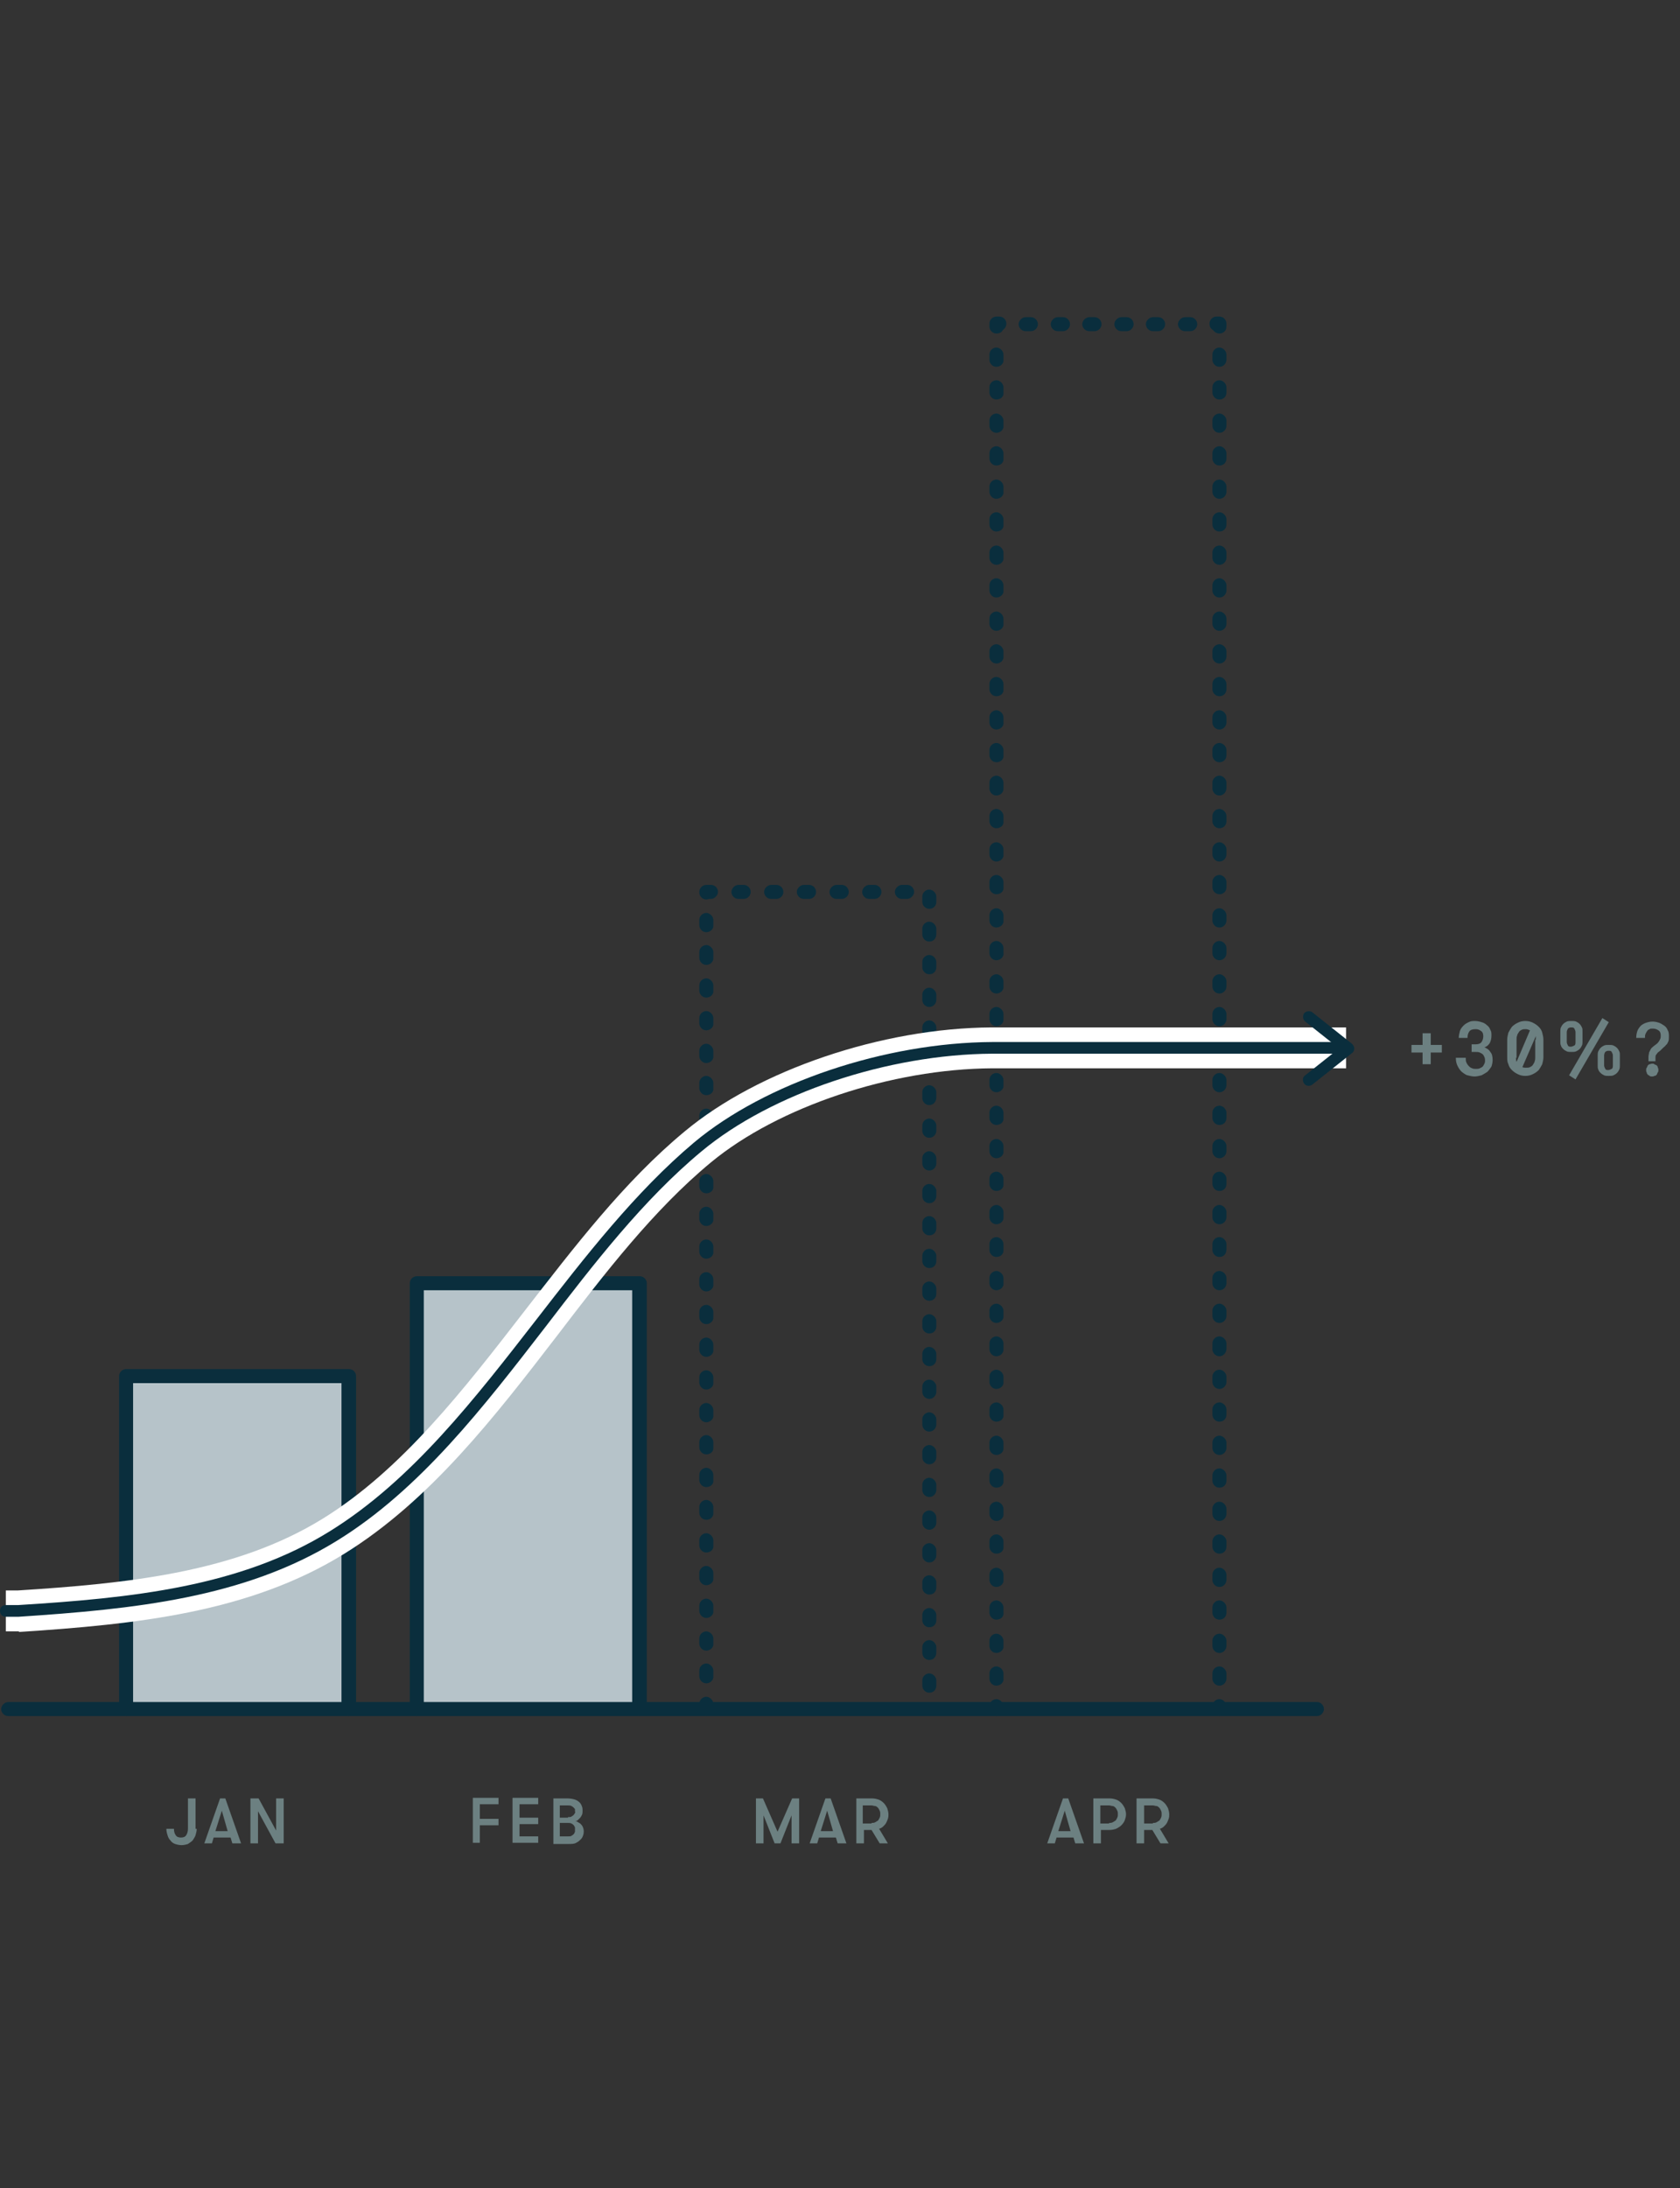 <?xml version="1.0" encoding="utf-8"?>
<!-- Generator: Adobe Illustrator 18.0.0, SVG Export Plug-In . SVG Version: 6.00 Build 0)  -->
<!DOCTYPE svg PUBLIC "-//W3C//DTD SVG 1.1//EN" "http://www.w3.org/Graphics/SVG/1.1/DTD/svg11.dtd">
<svg version="1.1" id="Layer_1" xmlns="http://www.w3.org/2000/svg" xmlns:xlink="http://www.w3.org/1999/xlink" x="0px" y="0px"
	 viewBox="0 0 287.8 374.6" style="enable-background:new 0 0 287.8 374.6;" xml:space="preserve">
<rect x="0" y="0" width="287.8" height="374.6" fill="#333333" stroke="none"/>
<g>
	<g>
		<path style="fill:#6C8081;" d="M243.7,182.2v-2h-1.9v-1.3h1.9v-2h1.4v2h1.9v1.3h-1.9v2H243.7z"/>
		<path style="fill:#6C8081;" d="M251.1,181.1c0,0.3,0,0.6,0.1,0.8c0.1,0.2,0.2,0.4,0.4,0.6c0.2,0.2,0.3,0.3,0.6,0.4
			c0.2,0.1,0.4,0.1,0.7,0.1c0.2,0,0.4,0,0.6-0.1s0.4-0.2,0.5-0.3s0.2-0.3,0.3-0.5c0.1-0.2,0.1-0.4,0.1-0.5c0-0.2,0-0.4-0.1-0.6
			c-0.1-0.2-0.1-0.3-0.3-0.5c-0.1-0.1-0.3-0.2-0.5-0.3s-0.5-0.1-0.8-0.1h-0.6v-1.3h0.6c0.5,0,0.9-0.1,1.1-0.4s0.3-0.6,0.3-1
			c0-0.4-0.1-0.7-0.4-0.9s-0.5-0.3-0.9-0.3c-0.5,0-0.9,0.1-1.1,0.4c-0.2,0.3-0.3,0.6-0.3,1.1h-1.5c0-0.4,0.1-0.8,0.2-1.2
			c0.1-0.3,0.3-0.6,0.6-0.9c0.3-0.3,0.5-0.4,0.9-0.6s0.7-0.2,1.1-0.2c0.4,0,0.8,0.1,1.1,0.2c0.4,0.1,0.7,0.3,0.9,0.5
			c0.3,0.2,0.5,0.5,0.6,0.8c0.2,0.3,0.2,0.6,0.2,1c0,0.5-0.1,0.9-0.3,1.3c-0.2,0.3-0.5,0.6-0.9,0.7c0.4,0.2,0.8,0.4,1,0.8
			c0.3,0.3,0.4,0.8,0.4,1.4c0,0.4-0.1,0.8-0.2,1.1c-0.2,0.3-0.4,0.6-0.7,0.9c-0.3,0.2-0.6,0.4-1,0.6c-0.4,0.1-0.8,0.2-1.2,0.2
			s-0.8-0.1-1.2-0.2c-0.4-0.1-0.7-0.4-1-0.6c-0.3-0.3-0.5-0.6-0.7-1s-0.3-0.8-0.3-1.4H251.1z"/>
		<path style="fill:#6C8081;" d="M258.2,178c0-0.4,0.1-0.8,0.2-1.2c0.2-0.4,0.4-0.7,0.6-1c0.3-0.3,0.6-0.5,1-0.7
			c0.4-0.2,0.8-0.3,1.3-0.3s0.9,0.1,1.3,0.3s0.7,0.4,1,0.7c0.3,0.3,0.5,0.6,0.6,1s0.2,0.8,0.2,1.2v3c0,0.4-0.1,0.8-0.2,1.2
			c-0.2,0.4-0.4,0.7-0.6,1c-0.3,0.3-0.6,0.5-1,0.7s-0.8,0.3-1.3,0.3s-0.9-0.1-1.3-0.3c-0.4-0.2-0.7-0.4-1-0.7s-0.5-0.6-0.6-1
			c-0.2-0.4-0.2-0.8-0.2-1.2V178z M259.7,181.1c0,0.2,0,0.4,0.1,0.7l2.3-5.4c-0.2-0.1-0.5-0.2-0.7-0.2c-0.3,0-0.5,0-0.7,0.1
			s-0.4,0.2-0.5,0.4c-0.1,0.2-0.3,0.4-0.3,0.6c-0.1,0.2-0.1,0.5-0.1,0.7V181.1z M263.1,178c0-0.1,0-0.2,0-0.3c0-0.1,0-0.2,0-0.3
			l-2.3,5.3c0.2,0.1,0.4,0.1,0.6,0.1c0.3,0,0.5,0,0.7-0.1c0.2-0.1,0.4-0.2,0.5-0.4s0.3-0.4,0.3-0.6c0.1-0.2,0.1-0.5,0.1-0.7V178z"/>
		<path style="fill:#6C8081;" d="M267.3,178.3v-1.7c0-0.2,0-0.5,0.1-0.7c0.1-0.2,0.2-0.4,0.4-0.6c0.2-0.2,0.4-0.3,0.6-0.4
			c0.2-0.1,0.5-0.1,0.8-0.1c0.3,0,0.6,0,0.8,0.1c0.2,0.1,0.4,0.2,0.6,0.4c0.2,0.2,0.3,0.4,0.4,0.6c0.1,0.2,0.1,0.4,0.1,0.7v1.7
			c0,0.2,0,0.5-0.1,0.7s-0.2,0.4-0.4,0.6c-0.2,0.2-0.4,0.3-0.6,0.4c-0.2,0.1-0.5,0.1-0.8,0.1c-0.3,0-0.6,0-0.8-0.1
			c-0.2-0.1-0.4-0.2-0.6-0.4c-0.2-0.2-0.3-0.3-0.4-0.6C267.3,178.8,267.3,178.6,267.3,178.3z M269.9,176.7c0-0.2-0.1-0.4-0.2-0.6
			c-0.1-0.2-0.3-0.2-0.6-0.2c-0.2,0-0.4,0.1-0.5,0.2c-0.1,0.2-0.2,0.4-0.2,0.6v1.7c0,0.2,0.1,0.4,0.2,0.6s0.3,0.2,0.5,0.2
			c0.2,0,0.4-0.1,0.6-0.2s0.2-0.4,0.2-0.6V176.7z M274.5,174.3l1.1,0.7l-5.7,9.8l-1.1-0.7L274.5,174.3z M277.5,182.4
			c0,0.2,0,0.5-0.1,0.7c-0.1,0.2-0.2,0.4-0.4,0.6c-0.2,0.2-0.4,0.3-0.6,0.4c-0.2,0.1-0.5,0.1-0.8,0.1s-0.6,0-0.8-0.1
			c-0.2-0.1-0.4-0.2-0.6-0.4c-0.2-0.2-0.3-0.3-0.4-0.6c-0.1-0.2-0.1-0.4-0.1-0.7v-1.7c0-0.2,0-0.5,0.1-0.7c0.1-0.2,0.2-0.4,0.4-0.6
			c0.2-0.2,0.4-0.3,0.6-0.4s0.5-0.1,0.8-0.1s0.6,0,0.8,0.1s0.4,0.2,0.6,0.4c0.2,0.2,0.3,0.4,0.4,0.6c0.1,0.2,0.1,0.4,0.1,0.7V182.4z
			 M274.8,182.4c0,0.2,0.1,0.4,0.2,0.6s0.3,0.2,0.5,0.2c0.2,0,0.4-0.1,0.6-0.2s0.2-0.4,0.2-0.6v-1.7c0-0.2-0.1-0.4-0.2-0.6
			s-0.3-0.2-0.6-0.2c-0.2,0-0.4,0.1-0.5,0.2s-0.2,0.4-0.2,0.6V182.4z"/>
		<path style="fill:#6C8081;" d="M282.4,181.7c0-0.3,0-0.5,0-0.8c0-0.2,0.1-0.5,0.1-0.7c0.1-0.2,0.2-0.4,0.3-0.6s0.3-0.3,0.5-0.5
			c0.1-0.1,0.3-0.2,0.4-0.3c0.1-0.1,0.3-0.2,0.4-0.4c0.1-0.1,0.2-0.3,0.3-0.5c0.1-0.2,0.1-0.4,0.1-0.6c0-0.4-0.1-0.7-0.4-0.9
			s-0.6-0.3-1-0.3c-0.2,0-0.4,0-0.5,0.1c-0.2,0.1-0.3,0.1-0.4,0.3c-0.1,0.1-0.2,0.3-0.3,0.5c-0.1,0.2-0.1,0.4-0.1,0.7h-1.5
			c0-0.5,0.1-0.9,0.2-1.2s0.4-0.7,0.6-0.9s0.6-0.4,0.9-0.5s0.7-0.2,1.1-0.2c0.4,0,0.8,0.1,1.1,0.2c0.3,0.1,0.6,0.3,0.9,0.5
			c0.3,0.2,0.5,0.5,0.6,0.8c0.2,0.3,0.2,0.7,0.2,1.1c0,0.3,0,0.6-0.1,0.8c-0.1,0.2-0.2,0.5-0.4,0.6c-0.1,0.2-0.3,0.3-0.5,0.5
			s-0.3,0.3-0.4,0.4c-0.2,0.2-0.4,0.3-0.5,0.4c-0.1,0.1-0.2,0.3-0.3,0.4c-0.1,0.1-0.1,0.3-0.1,0.5c0,0.2,0,0.4,0,0.6H282.4z
			 M282,183.2c0-0.1,0-0.3,0.1-0.4c0.1-0.1,0.1-0.3,0.2-0.4s0.2-0.2,0.3-0.2s0.3-0.1,0.4-0.1c0.2,0,0.3,0,0.4,0.1
			c0.1,0.1,0.3,0.1,0.4,0.2s0.2,0.2,0.2,0.4c0.1,0.1,0.1,0.3,0.1,0.4s0,0.3-0.1,0.4c-0.1,0.1-0.1,0.3-0.2,0.4s-0.2,0.2-0.4,0.2
			c-0.1,0.1-0.3,0.1-0.4,0.1c-0.2,0-0.3,0-0.4-0.1s-0.2-0.1-0.3-0.2s-0.2-0.2-0.2-0.4C282,183.5,282,183.4,282,183.2z"/>
	</g>
	<g>
		<g>
			<polyline style="fill:#B6C3C9;" points="21.6,292.5 21.6,235.5 59.7,235.5 59.7,292.5 			"/>
			<path style="fill:#0A2E3D;" d="M59.7,293.8c-0.7,0-1.2-0.6-1.2-1.2v-55.8H22.8v55.8c0,0.7-0.6,1.2-1.2,1.2s-1.2-0.6-1.2-1.2v-57
				c0-0.7,0.6-1.2,1.2-1.2h38.2c0.7,0,1.2,0.6,1.2,1.2v57C61,293.2,60.4,293.8,59.7,293.8z"/>
		</g>
	</g>
	<g>
		<polyline style="fill:#B6C3C9;" points="71.3,292.5 71.3,219.6 109.5,219.6 109.5,292.5 		"/>
		<path style="fill:#0A2E3D;" d="M109.5,293.8c-0.7,0-1.2-0.6-1.2-1.2v-71.7H72.6v71.7c0,0.7-0.6,1.2-1.2,1.2s-1.2-0.6-1.2-1.2
			v-72.9c0-0.7,0.6-1.2,1.2-1.2h38.2c0.7,0,1.2,0.6,1.2,1.2v72.9C110.7,293.2,110.1,293.8,109.5,293.8z"/>
	</g>
	<g>
		<path style="fill:#0A2E3D;" d="M121,293.8c-0.7,0-1.2-0.6-1.2-1.2v-0.9c0-0.7,0.6-1.2,1.2-1.2s1.2,0.6,1.2,1.2v0.9
			C122.3,293.2,121.7,293.8,121,293.8z M159.2,289.8c-0.7,0-1.2-0.6-1.2-1.2v-0.9c0-0.7,0.6-1.2,1.2-1.2s1.2,0.6,1.2,1.2v0.9
			C160.4,289.3,159.9,289.8,159.2,289.8z M121,288.2c-0.7,0-1.2-0.6-1.2-1.2V286c0-0.7,0.6-1.2,1.2-1.2s1.2,0.6,1.2,1.2v0.9
			C122.3,287.6,121.7,288.2,121,288.2z M159.2,284.2c-0.7,0-1.2-0.6-1.2-1.2V282c0-0.7,0.6-1.2,1.2-1.2s1.2,0.6,1.2,1.2v0.9
			C160.4,283.7,159.9,284.2,159.2,284.2z M121,282.6c-0.7,0-1.2-0.6-1.2-1.2v-0.9c0-0.7,0.6-1.2,1.2-1.2s1.2,0.6,1.2,1.2v0.9
			C122.3,282,121.7,282.6,121,282.6z M159.2,278.6c-0.7,0-1.2-0.6-1.2-1.2v-0.9c0-0.7,0.6-1.2,1.2-1.2s1.2,0.6,1.2,1.2v0.9
			C160.4,278.1,159.9,278.6,159.2,278.6z M121,277c-0.7,0-1.2-0.6-1.2-1.2v-0.9c0-0.7,0.6-1.2,1.2-1.2s1.2,0.6,1.2,1.2v0.9
			C122.3,276.4,121.7,277,121,277z M159.2,273c-0.7,0-1.2-0.6-1.2-1.2v-0.9c0-0.7,0.6-1.2,1.2-1.2s1.2,0.6,1.2,1.2v0.9
			C160.4,272.5,159.9,273,159.2,273z M121,271.4c-0.7,0-1.2-0.6-1.2-1.2v-0.9c0-0.7,0.6-1.2,1.2-1.2s1.2,0.6,1.2,1.2v0.9
			C122.3,270.8,121.7,271.4,121,271.4z M159.2,267.5c-0.7,0-1.2-0.6-1.2-1.2v-0.9c0-0.7,0.6-1.2,1.2-1.2s1.2,0.6,1.2,1.2v0.9
			C160.4,266.9,159.9,267.5,159.2,267.5z M121,265.8c-0.7,0-1.2-0.6-1.2-1.2v-0.9c0-0.7,0.6-1.2,1.2-1.2s1.2,0.6,1.2,1.2v0.9
			C122.3,265.3,121.7,265.8,121,265.8z M159.2,261.9c-0.7,0-1.2-0.6-1.2-1.2v-0.9c0-0.7,0.6-1.2,1.2-1.2s1.2,0.6,1.2,1.2v0.9
			C160.4,261.3,159.9,261.9,159.2,261.9z M121,260.2c-0.7,0-1.2-0.6-1.2-1.2V258c0-0.7,0.6-1.2,1.2-1.2s1.2,0.6,1.2,1.2v0.9
			C122.3,259.7,121.7,260.2,121,260.2z M159.2,256.3c-0.7,0-1.2-0.6-1.2-1.2v-0.9c0-0.7,0.6-1.2,1.2-1.2s1.2,0.6,1.2,1.2v0.9
			C160.4,255.7,159.9,256.3,159.2,256.3z M121,254.6c-0.7,0-1.2-0.6-1.2-1.2v-0.9c0-0.7,0.6-1.2,1.2-1.2s1.2,0.6,1.2,1.2v0.9
			C122.3,254.1,121.7,254.6,121,254.6z M159.2,250.7c-0.7,0-1.2-0.6-1.2-1.2v-0.9c0-0.7,0.6-1.2,1.2-1.2s1.2,0.6,1.2,1.2v0.9
			C160.4,250.1,159.9,250.7,159.2,250.7z M121,249c-0.7,0-1.2-0.6-1.2-1.2v-0.9c0-0.7,0.6-1.2,1.2-1.2s1.2,0.6,1.2,1.2v0.9
			C122.3,248.5,121.7,249,121,249z M159.2,245.1c-0.7,0-1.2-0.6-1.2-1.2v-0.9c0-0.7,0.6-1.2,1.2-1.2s1.2,0.6,1.2,1.2v0.9
			C160.4,244.5,159.9,245.1,159.2,245.1z M121,243.5c-0.7,0-1.2-0.6-1.2-1.2v-0.9c0-0.7,0.6-1.2,1.2-1.2s1.2,0.6,1.2,1.2v0.9
			C122.3,242.9,121.7,243.5,121,243.5z M159.2,239.5c-0.7,0-1.2-0.6-1.2-1.2v-0.9c0-0.7,0.6-1.2,1.2-1.2s1.2,0.6,1.2,1.2v0.9
			C160.4,238.9,159.9,239.5,159.2,239.5z M121,237.9c-0.7,0-1.2-0.6-1.2-1.2v-0.9c0-0.7,0.6-1.2,1.2-1.2s1.2,0.6,1.2,1.2v0.9
			C122.3,237.3,121.7,237.9,121,237.9z M159.2,233.9c-0.7,0-1.2-0.6-1.2-1.2v-0.9c0-0.7,0.6-1.2,1.2-1.2s1.2,0.6,1.2,1.2v0.9
			C160.4,233.4,159.9,233.9,159.2,233.9z M121,232.3c-0.7,0-1.2-0.6-1.2-1.2v-0.9c0-0.7,0.6-1.2,1.2-1.2s1.2,0.6,1.2,1.2v0.9
			C122.3,231.7,121.7,232.3,121,232.3z M159.2,228.3c-0.7,0-1.2-0.6-1.2-1.2v-0.9c0-0.7,0.6-1.2,1.2-1.2s1.2,0.6,1.2,1.2v0.9
			C160.4,227.8,159.9,228.3,159.2,228.3z M121,226.7c-0.7,0-1.2-0.6-1.2-1.2v-0.9c0-0.7,0.6-1.2,1.2-1.2s1.2,0.6,1.2,1.2v0.9
			C122.3,226.1,121.7,226.7,121,226.7z M159.2,222.7c-0.7,0-1.2-0.6-1.2-1.2v-0.9c0-0.7,0.6-1.2,1.2-1.2s1.2,0.6,1.2,1.2v0.9
			C160.4,222.2,159.9,222.7,159.2,222.7z M121,221.1c-0.7,0-1.2-0.6-1.2-1.2v-0.9c0-0.7,0.6-1.2,1.2-1.2s1.2,0.6,1.2,1.2v0.9
			C122.3,220.5,121.7,221.1,121,221.1z M159.2,217.1c-0.7,0-1.2-0.6-1.2-1.2V215c0-0.7,0.6-1.2,1.2-1.2s1.2,0.6,1.2,1.2v0.9
			C160.4,216.6,159.9,217.1,159.2,217.1z M121,215.5c-0.7,0-1.2-0.6-1.2-1.2v-0.9c0-0.7,0.6-1.2,1.2-1.2s1.2,0.6,1.2,1.2v0.9
			C122.3,214.9,121.7,215.5,121,215.5z M159.2,211.5c-0.7,0-1.2-0.6-1.2-1.2v-0.9c0-0.7,0.6-1.2,1.2-1.2s1.2,0.6,1.2,1.2v0.9
			C160.4,211,159.9,211.5,159.2,211.5z M121,209.9c-0.7,0-1.2-0.6-1.2-1.2v-0.9c0-0.7,0.6-1.2,1.2-1.2s1.2,0.6,1.2,1.2v0.9
			C122.3,209.3,121.7,209.9,121,209.9z M159.2,206c-0.7,0-1.2-0.6-1.2-1.2v-0.9c0-0.7,0.6-1.2,1.2-1.2s1.2,0.6,1.2,1.2v0.9
			C160.4,205.4,159.9,206,159.2,206z M121,204.3c-0.7,0-1.2-0.6-1.2-1.2v-0.9c0-0.7,0.6-1.2,1.2-1.2s1.2,0.6,1.2,1.2v0.9
			C122.3,203.8,121.7,204.3,121,204.3z M159.2,200.4c-0.7,0-1.2-0.6-1.2-1.2v-0.9c0-0.7,0.6-1.2,1.2-1.2s1.2,0.6,1.2,1.2v0.9
			C160.4,199.8,159.9,200.4,159.2,200.4z M121,198.7c-0.7,0-1.2-0.6-1.2-1.2v-0.9c0-0.7,0.6-1.2,1.2-1.2s1.2,0.6,1.2,1.2v0.9
			C122.3,198.2,121.7,198.7,121,198.7z M159.2,194.8c-0.7,0-1.2-0.6-1.2-1.2v-0.9c0-0.7,0.6-1.2,1.2-1.2s1.2,0.6,1.2,1.2v0.9
			C160.4,194.2,159.9,194.8,159.2,194.8z M121,193.1c-0.7,0-1.2-0.6-1.2-1.2V191c0-0.7,0.6-1.2,1.2-1.2s1.2,0.6,1.2,1.2v0.9
			C122.3,192.6,121.7,193.1,121,193.1z M159.2,189.2c-0.7,0-1.2-0.6-1.2-1.2V187c0-0.7,0.6-1.2,1.2-1.2s1.2,0.6,1.2,1.2v0.9
			C160.4,188.6,159.9,189.2,159.2,189.2z M121,187.5c-0.7,0-1.2-0.6-1.2-1.2v-0.9c0-0.7,0.6-1.2,1.2-1.2s1.2,0.6,1.2,1.2v0.9
			C122.3,187,121.7,187.5,121,187.5z M159.2,183.6c-0.7,0-1.2-0.6-1.2-1.2v-0.9c0-0.7,0.6-1.2,1.2-1.2s1.2,0.6,1.2,1.2v0.9
			C160.4,183,159.9,183.6,159.2,183.6z M121,182c-0.7,0-1.2-0.6-1.2-1.2v-0.9c0-0.7,0.6-1.2,1.2-1.2s1.2,0.6,1.2,1.2v0.9
			C122.3,181.4,121.7,182,121,182z M159.2,178c-0.7,0-1.2-0.6-1.2-1.2v-0.9c0-0.7,0.6-1.2,1.2-1.2s1.2,0.6,1.2,1.2v0.9
			C160.4,177.4,159.9,178,159.2,178z M121,176.4c-0.7,0-1.2-0.6-1.2-1.2v-0.9c0-0.7,0.6-1.2,1.2-1.2s1.2,0.6,1.2,1.2v0.9
			C122.3,175.8,121.7,176.4,121,176.4z M159.2,172.4c-0.7,0-1.2-0.6-1.2-1.2v-0.9c0-0.7,0.6-1.2,1.2-1.2s1.2,0.6,1.2,1.2v0.9
			C160.4,171.8,159.9,172.4,159.2,172.4z M121,170.8c-0.7,0-1.2-0.6-1.2-1.2v-0.9c0-0.7,0.6-1.2,1.2-1.2s1.2,0.6,1.2,1.2v0.9
			C122.3,170.2,121.7,170.8,121,170.8z M159.2,166.8c-0.7,0-1.2-0.6-1.2-1.2v-0.9c0-0.7,0.6-1.2,1.2-1.2s1.2,0.6,1.2,1.2v0.9
			C160.4,166.3,159.9,166.8,159.2,166.8z M121,165.2c-0.7,0-1.2-0.6-1.2-1.2V163c0-0.7,0.6-1.2,1.2-1.2s1.2,0.6,1.2,1.2v0.9
			C122.3,164.6,121.7,165.2,121,165.2z M159.2,161.2c-0.7,0-1.2-0.6-1.2-1.2V159c0-0.7,0.6-1.2,1.2-1.2s1.2,0.6,1.2,1.2v0.9
			C160.4,160.7,159.9,161.2,159.2,161.2z M121,159.6c-0.7,0-1.2-0.6-1.2-1.2v-0.9c0-0.7,0.6-1.2,1.2-1.2s1.2,0.6,1.2,1.2v0.9
			C122.3,159,121.7,159.6,121,159.6z M159.2,155.6c-0.7,0-1.2-0.6-1.2-1.2v-0.9c0-0.7,0.6-1.2,1.2-1.2s1.2,0.6,1.2,1.2v0.9
			C160.4,155.1,159.9,155.6,159.2,155.6z M121,154c-0.7,0-1.2-0.6-1.2-1.2v-0.1c0-0.7,0.6-1.2,1.2-1.2h0.8c0.7,0,1.2,0.6,1.2,1.2
			s-0.6,1.2-1.2,1.2h-0.2C121.4,153.9,121.2,154,121,154z M155.4,153.9h-0.9c-0.7,0-1.2-0.6-1.2-1.2s0.6-1.2,1.2-1.2h0.9
			c0.7,0,1.2,0.6,1.2,1.2S156,153.9,155.4,153.9z M149.8,153.9h-0.9c-0.7,0-1.2-0.6-1.2-1.2s0.6-1.2,1.2-1.2h0.9
			c0.7,0,1.2,0.6,1.2,1.2S150.5,153.9,149.8,153.9z M144.2,153.9h-0.9c-0.7,0-1.2-0.6-1.2-1.2s0.6-1.2,1.2-1.2h0.9
			c0.7,0,1.2,0.6,1.2,1.2S144.9,153.9,144.2,153.9z M138.6,153.9h-0.9c-0.7,0-1.2-0.6-1.2-1.2s0.6-1.2,1.2-1.2h0.9
			c0.7,0,1.2,0.6,1.2,1.2S139.3,153.9,138.6,153.9z M133,153.9h-0.9c-0.7,0-1.2-0.6-1.2-1.2s0.6-1.2,1.2-1.2h0.9
			c0.7,0,1.2,0.6,1.2,1.2S133.7,153.9,133,153.9z M127.4,153.9h-0.9c-0.7,0-1.2-0.6-1.2-1.2s0.6-1.2,1.2-1.2h0.9
			c0.7,0,1.2,0.6,1.2,1.2S128.1,153.9,127.4,153.9z"/>
	</g>
	<g>
		<g>
			<path style="fill:#0A2E3D;" d="M170.7,293.8c-0.7,0-1.2-0.6-1.2-1.2v-0.5c0-0.7,0.6-1.2,1.2-1.2s1.2,0.6,1.2,1.2v0.5
				C172,293.2,171.4,293.8,170.7,293.8z"/>
		</g>
		<g>
			<path style="fill:#0A2E3D;" d="M170.7,288.6c-0.7,0-1.2-0.6-1.2-1.2v-0.9c0-0.7,0.6-1.2,1.2-1.2s1.2,0.6,1.2,1.2v0.9
				C172,288,171.4,288.6,170.7,288.6z M170.7,283c-0.7,0-1.2-0.6-1.2-1.2v-0.9c0-0.7,0.6-1.2,1.2-1.2s1.2,0.6,1.2,1.2v0.9
				C172,282.4,171.4,283,170.7,283z M170.7,277.3c-0.7,0-1.2-0.6-1.2-1.2v-0.9c0-0.7,0.6-1.2,1.2-1.2s1.2,0.6,1.2,1.2v0.9
				C172,276.8,171.4,277.3,170.7,277.3z M170.7,271.7c-0.7,0-1.2-0.6-1.2-1.2v-0.9c0-0.7,0.6-1.2,1.2-1.2s1.2,0.6,1.2,1.2v0.9
				C172,271.1,171.4,271.7,170.7,271.7z M170.7,266c-0.7,0-1.2-0.6-1.2-1.2v-0.9c0-0.7,0.6-1.2,1.2-1.2s1.2,0.6,1.2,1.2v0.9
				C172,265.5,171.4,266,170.7,266z M170.7,260.4c-0.7,0-1.2-0.6-1.2-1.2v-0.9c0-0.7,0.6-1.2,1.2-1.2s1.2,0.6,1.2,1.2v0.9
				C172,259.8,171.4,260.4,170.7,260.4z M170.7,254.7c-0.7,0-1.2-0.6-1.2-1.2v-0.9c0-0.7,0.6-1.2,1.2-1.2s1.2,0.6,1.2,1.2v0.9
				C172,254.2,171.4,254.7,170.7,254.7z M170.7,249.1c-0.7,0-1.2-0.6-1.2-1.2v-0.9c0-0.7,0.6-1.2,1.2-1.2s1.2,0.6,1.2,1.2v0.9
				C172,248.5,171.4,249.1,170.7,249.1z M170.7,243.4c-0.7,0-1.2-0.6-1.2-1.2v-0.9c0-0.7,0.6-1.2,1.2-1.2s1.2,0.6,1.2,1.2v0.9
				C172,242.9,171.4,243.4,170.7,243.4z M170.7,237.8c-0.7,0-1.2-0.6-1.2-1.2v-0.9c0-0.7,0.6-1.2,1.2-1.2s1.2,0.6,1.2,1.2v0.9
				C172,237.2,171.4,237.8,170.7,237.8z M170.7,232.2c-0.7,0-1.2-0.6-1.2-1.2V230c0-0.7,0.6-1.2,1.2-1.2s1.2,0.6,1.2,1.2v0.9
				C172,231.6,171.4,232.2,170.7,232.2z M170.7,226.5c-0.7,0-1.2-0.6-1.2-1.2v-0.9c0-0.7,0.6-1.2,1.2-1.2s1.2,0.6,1.2,1.2v0.9
				C172,225.9,171.4,226.5,170.7,226.5z M170.7,220.9c-0.7,0-1.2-0.6-1.2-1.2v-0.9c0-0.7,0.6-1.2,1.2-1.2s1.2,0.6,1.2,1.2v0.9
				C172,220.3,171.4,220.9,170.7,220.9z M170.7,215.2c-0.7,0-1.2-0.6-1.2-1.2V213c0-0.7,0.6-1.2,1.2-1.2s1.2,0.6,1.2,1.2v0.9
				C172,214.7,171.4,215.2,170.7,215.2z M170.7,209.6c-0.7,0-1.2-0.6-1.2-1.2v-0.9c0-0.7,0.6-1.2,1.2-1.2s1.2,0.6,1.2,1.2v0.9
				C172,209,171.4,209.6,170.7,209.6z M170.7,203.9c-0.7,0-1.2-0.6-1.2-1.2v-0.9c0-0.7,0.6-1.2,1.2-1.2s1.2,0.6,1.2,1.2v0.9
				C172,203.4,171.4,203.9,170.7,203.9z M170.7,198.3c-0.7,0-1.2-0.6-1.2-1.2v-0.9c0-0.7,0.6-1.2,1.2-1.2s1.2,0.6,1.2,1.2v0.9
				C172,197.7,171.4,198.3,170.7,198.3z M170.7,192.6c-0.7,0-1.2-0.6-1.2-1.2v-0.9c0-0.7,0.6-1.2,1.2-1.2s1.2,0.6,1.2,1.2v0.9
				C172,192.1,171.4,192.6,170.7,192.6z M170.7,187c-0.7,0-1.2-0.6-1.2-1.2v-0.9c0-0.7,0.6-1.2,1.2-1.2s1.2,0.6,1.2,1.2v0.9
				C172,186.4,171.4,187,170.7,187z M170.7,181.3c-0.7,0-1.2-0.6-1.2-1.2v-0.9c0-0.7,0.6-1.2,1.2-1.2s1.2,0.6,1.2,1.2v0.9
				C172,180.8,171.4,181.3,170.7,181.3z M170.7,175.7c-0.7,0-1.2-0.6-1.2-1.2v-0.9c0-0.7,0.6-1.2,1.2-1.2s1.2,0.6,1.2,1.2v0.9
				C172,175.1,171.4,175.7,170.7,175.7z M170.7,170.1c-0.7,0-1.2-0.6-1.2-1.2v-0.9c0-0.7,0.6-1.2,1.2-1.2s1.2,0.6,1.2,1.2v0.9
				C172,169.5,171.4,170.1,170.7,170.1z M170.7,164.4c-0.7,0-1.2-0.6-1.2-1.2v-0.9c0-0.7,0.6-1.2,1.2-1.2s1.2,0.6,1.2,1.2v0.9
				C172,163.8,171.4,164.4,170.7,164.4z M170.7,158.8c-0.7,0-1.2-0.6-1.2-1.2v-0.9c0-0.7,0.6-1.2,1.2-1.2s1.2,0.6,1.2,1.2v0.9
				C172,158.2,171.4,158.8,170.7,158.8z M170.7,153.1c-0.7,0-1.2-0.6-1.2-1.2v-0.9c0-0.7,0.6-1.2,1.2-1.2s1.2,0.6,1.2,1.2v0.9
				C172,152.6,171.4,153.1,170.7,153.1z M170.7,147.5c-0.7,0-1.2-0.6-1.2-1.2v-0.9c0-0.7,0.6-1.2,1.2-1.2s1.2,0.6,1.2,1.2v0.9
				C172,146.9,171.4,147.5,170.7,147.5z M170.7,141.8c-0.7,0-1.2-0.6-1.2-1.2v-0.9c0-0.7,0.6-1.2,1.2-1.2s1.2,0.6,1.2,1.2v0.9
				C172,141.3,171.4,141.8,170.7,141.8z M170.7,136.2c-0.7,0-1.2-0.6-1.2-1.2V134c0-0.7,0.6-1.2,1.2-1.2s1.2,0.6,1.2,1.2v0.9
				C172,135.6,171.4,136.2,170.7,136.2z M170.7,130.5c-0.7,0-1.2-0.6-1.2-1.2v-0.9c0-0.7,0.6-1.2,1.2-1.2s1.2,0.6,1.2,1.2v0.9
				C172,130,171.4,130.5,170.7,130.5z M170.7,124.9c-0.7,0-1.2-0.6-1.2-1.2v-0.9c0-0.7,0.6-1.2,1.2-1.2s1.2,0.6,1.2,1.2v0.9
				C172,124.3,171.4,124.9,170.7,124.9z M170.7,119.2c-0.7,0-1.2-0.6-1.2-1.2v-0.9c0-0.7,0.6-1.2,1.2-1.2s1.2,0.6,1.2,1.2v0.9
				C172,118.7,171.4,119.2,170.7,119.2z M170.7,113.6c-0.7,0-1.2-0.6-1.2-1.2v-0.9c0-0.7,0.6-1.2,1.2-1.2s1.2,0.6,1.2,1.2v0.9
				C172,113,171.4,113.6,170.7,113.6z M170.7,108c-0.7,0-1.2-0.6-1.2-1.2v-0.9c0-0.7,0.6-1.2,1.2-1.2s1.2,0.6,1.2,1.2v0.9
				C172,107.4,171.4,108,170.7,108z M170.7,102.3c-0.7,0-1.2-0.6-1.2-1.2v-0.9c0-0.7,0.6-1.2,1.2-1.2s1.2,0.6,1.2,1.2v0.9
				C172,101.7,171.4,102.3,170.7,102.3z M170.7,96.7c-0.7,0-1.2-0.6-1.2-1.2v-0.9c0-0.7,0.6-1.2,1.2-1.2s1.2,0.6,1.2,1.2v0.9
				C172,96.1,171.4,96.7,170.7,96.7z M170.7,91c-0.7,0-1.2-0.6-1.2-1.2v-0.9c0-0.7,0.6-1.2,1.2-1.2s1.2,0.6,1.2,1.2v0.9
				C172,90.5,171.4,91,170.7,91z M170.7,85.4c-0.7,0-1.2-0.6-1.2-1.2v-0.9c0-0.7,0.6-1.2,1.2-1.2s1.2,0.6,1.2,1.2v0.9
				C172,84.8,171.4,85.4,170.7,85.4z M170.7,79.7c-0.7,0-1.2-0.6-1.2-1.2v-0.9c0-0.7,0.6-1.2,1.2-1.2s1.2,0.6,1.2,1.2v0.9
				C172,79.2,171.4,79.7,170.7,79.7z M170.7,74.1c-0.7,0-1.2-0.6-1.2-1.2v-0.9c0-0.7,0.6-1.2,1.2-1.2s1.2,0.6,1.2,1.2v0.9
				C172,73.5,171.4,74.1,170.7,74.1z M170.7,68.4c-0.7,0-1.2-0.6-1.2-1.2v-0.9c0-0.7,0.6-1.2,1.2-1.2s1.2,0.6,1.2,1.2v0.9
				C172,67.9,171.4,68.4,170.7,68.4z M170.7,62.8c-0.7,0-1.2-0.6-1.2-1.2v-0.9c0-0.7,0.6-1.2,1.2-1.2s1.2,0.6,1.2,1.2v0.9
				C172,62.2,171.4,62.8,170.7,62.8z"/>
		</g>
		<g>
			<path style="fill:#0A2E3D;" d="M170.7,57.1c-0.7,0-1.2-0.6-1.2-1.2v-0.5c0-0.7,0.6-1.2,1.2-1.2h0.5c0.7,0,1.2,0.6,1.2,1.2
				c0,0.5-0.3,0.9-0.6,1.1C171.6,56.9,171.2,57.1,170.7,57.1z"/>
		</g>
		<g>
			<path style="fill:#0A2E3D;" d="M203.9,56.7H203c-0.7,0-1.2-0.6-1.2-1.2s0.6-1.2,1.2-1.2h0.9c0.7,0,1.2,0.6,1.2,1.2
				S204.6,56.7,203.9,56.7z M198.4,56.7h-0.9c-0.7,0-1.2-0.6-1.2-1.2s0.6-1.2,1.2-1.2h0.9c0.7,0,1.2,0.6,1.2,1.2
				S199.1,56.7,198.4,56.7z M193,56.7h-0.9c-0.7,0-1.2-0.6-1.2-1.2s0.6-1.2,1.2-1.2h0.9c0.7,0,1.2,0.6,1.2,1.2S193.7,56.7,193,56.7z
				 M187.5,56.7h-0.9c-0.7,0-1.2-0.6-1.2-1.2s0.6-1.2,1.2-1.2h0.9c0.7,0,1.2,0.6,1.2,1.2S188.2,56.7,187.5,56.7z M182.1,56.7h-0.9
				c-0.7,0-1.2-0.6-1.2-1.2s0.6-1.2,1.2-1.2h0.9c0.7,0,1.2,0.6,1.2,1.2S182.8,56.7,182.1,56.7z M176.6,56.7h-0.9
				c-0.7,0-1.2-0.6-1.2-1.2s0.6-1.2,1.2-1.2h0.9c0.7,0,1.2,0.6,1.2,1.2S177.3,56.7,176.6,56.7z"/>
		</g>
		<g>
			<path style="fill:#0A2E3D;" d="M208.9,57.1c-0.5,0-0.9-0.3-1.1-0.6c-0.4-0.2-0.6-0.6-0.6-1.1c0-0.7,0.6-1.2,1.2-1.2h0.5
				c0.7,0,1.2,0.6,1.2,1.2v0.5C210.1,56.6,209.6,57.1,208.9,57.1z"/>
		</g>
		<g>
			<path style="fill:#0A2E3D;" d="M208.9,288.6c-0.7,0-1.2-0.6-1.2-1.2v-0.9c0-0.7,0.6-1.2,1.2-1.2s1.2,0.6,1.2,1.2v0.9
				C210.1,288,209.6,288.6,208.9,288.6z M208.9,283c-0.7,0-1.2-0.6-1.2-1.2v-0.9c0-0.7,0.6-1.2,1.2-1.2s1.2,0.6,1.2,1.2v0.9
				C210.1,282.4,209.6,283,208.9,283z M208.9,277.3c-0.7,0-1.2-0.6-1.2-1.2v-0.9c0-0.7,0.6-1.2,1.2-1.2s1.2,0.6,1.2,1.2v0.9
				C210.1,276.8,209.6,277.3,208.9,277.3z M208.9,271.7c-0.7,0-1.2-0.6-1.2-1.2v-0.9c0-0.7,0.6-1.2,1.2-1.2s1.2,0.6,1.2,1.2v0.9
				C210.1,271.1,209.6,271.7,208.9,271.7z M208.9,266c-0.7,0-1.2-0.6-1.2-1.2v-0.9c0-0.7,0.6-1.2,1.2-1.2s1.2,0.6,1.2,1.2v0.9
				C210.1,265.5,209.6,266,208.9,266z M208.9,260.4c-0.7,0-1.2-0.6-1.2-1.2v-0.9c0-0.7,0.6-1.2,1.2-1.2s1.2,0.6,1.2,1.2v0.9
				C210.1,259.8,209.6,260.4,208.9,260.4z M208.9,254.7c-0.7,0-1.2-0.6-1.2-1.2v-0.9c0-0.7,0.6-1.2,1.2-1.2s1.2,0.6,1.2,1.2v0.9
				C210.1,254.2,209.6,254.7,208.9,254.7z M208.9,249.1c-0.7,0-1.2-0.6-1.2-1.2v-0.9c0-0.7,0.6-1.2,1.2-1.2s1.2,0.6,1.2,1.2v0.9
				C210.1,248.5,209.6,249.1,208.9,249.1z M208.9,243.4c-0.7,0-1.2-0.6-1.2-1.2v-0.9c0-0.7,0.6-1.2,1.2-1.2s1.2,0.6,1.2,1.2v0.9
				C210.1,242.9,209.6,243.4,208.9,243.4z M208.9,237.8c-0.7,0-1.2-0.6-1.2-1.2v-0.9c0-0.7,0.6-1.2,1.2-1.2s1.2,0.6,1.2,1.2v0.9
				C210.1,237.2,209.6,237.8,208.9,237.8z M208.9,232.2c-0.7,0-1.2-0.6-1.2-1.2V230c0-0.7,0.6-1.2,1.2-1.2s1.2,0.6,1.2,1.2v0.9
				C210.1,231.6,209.6,232.2,208.9,232.2z M208.9,226.5c-0.7,0-1.2-0.6-1.2-1.2v-0.9c0-0.7,0.6-1.2,1.2-1.2s1.2,0.6,1.2,1.2v0.9
				C210.1,225.9,209.6,226.5,208.9,226.5z M208.9,220.9c-0.7,0-1.2-0.6-1.2-1.2v-0.9c0-0.7,0.6-1.2,1.2-1.2s1.2,0.6,1.2,1.2v0.9
				C210.1,220.3,209.6,220.9,208.9,220.9z M208.9,215.2c-0.7,0-1.2-0.6-1.2-1.2V213c0-0.7,0.6-1.2,1.2-1.2s1.2,0.6,1.2,1.2v0.9
				C210.1,214.7,209.6,215.2,208.9,215.2z M208.9,209.6c-0.7,0-1.2-0.6-1.2-1.2v-0.9c0-0.7,0.6-1.2,1.2-1.2s1.2,0.6,1.2,1.2v0.9
				C210.1,209,209.6,209.6,208.9,209.6z M208.9,203.9c-0.7,0-1.2-0.6-1.2-1.2v-0.9c0-0.7,0.6-1.2,1.2-1.2s1.2,0.6,1.2,1.2v0.9
				C210.1,203.4,209.6,203.9,208.9,203.9z M208.9,198.3c-0.7,0-1.2-0.6-1.2-1.2v-0.9c0-0.7,0.6-1.2,1.2-1.2s1.2,0.6,1.2,1.2v0.9
				C210.1,197.7,209.6,198.3,208.9,198.3z M208.9,192.6c-0.7,0-1.2-0.6-1.2-1.2v-0.9c0-0.7,0.6-1.2,1.2-1.2s1.2,0.6,1.2,1.2v0.9
				C210.1,192.1,209.6,192.6,208.9,192.6z M208.9,187c-0.7,0-1.2-0.6-1.2-1.2v-0.9c0-0.7,0.6-1.2,1.2-1.2s1.2,0.6,1.2,1.2v0.9
				C210.1,186.4,209.6,187,208.9,187z M208.9,181.3c-0.7,0-1.2-0.6-1.2-1.2v-0.9c0-0.7,0.6-1.2,1.2-1.2s1.2,0.6,1.2,1.2v0.9
				C210.1,180.8,209.6,181.3,208.9,181.3z M208.9,175.7c-0.7,0-1.2-0.6-1.2-1.2v-0.9c0-0.7,0.6-1.2,1.2-1.2s1.2,0.6,1.2,1.2v0.9
				C210.1,175.1,209.6,175.7,208.9,175.7z M208.9,170.1c-0.7,0-1.2-0.6-1.2-1.2v-0.9c0-0.7,0.6-1.2,1.2-1.2s1.2,0.6,1.2,1.2v0.9
				C210.1,169.5,209.6,170.1,208.9,170.1z M208.9,164.4c-0.7,0-1.2-0.6-1.2-1.2v-0.9c0-0.7,0.6-1.2,1.2-1.2s1.2,0.6,1.2,1.2v0.9
				C210.1,163.8,209.6,164.4,208.9,164.4z M208.9,158.8c-0.7,0-1.2-0.6-1.2-1.2v-0.9c0-0.7,0.6-1.2,1.2-1.2s1.2,0.6,1.2,1.2v0.9
				C210.1,158.2,209.6,158.8,208.9,158.8z M208.9,153.1c-0.7,0-1.2-0.6-1.2-1.2v-0.9c0-0.7,0.6-1.2,1.2-1.2s1.2,0.6,1.2,1.2v0.9
				C210.1,152.6,209.6,153.1,208.9,153.1z M208.9,147.5c-0.7,0-1.2-0.6-1.2-1.2v-0.9c0-0.7,0.6-1.2,1.2-1.2s1.2,0.6,1.2,1.2v0.9
				C210.1,146.9,209.6,147.5,208.9,147.5z M208.9,141.8c-0.7,0-1.2-0.6-1.2-1.2v-0.9c0-0.7,0.6-1.2,1.2-1.2s1.2,0.6,1.2,1.2v0.9
				C210.1,141.3,209.6,141.8,208.9,141.8z M208.9,136.2c-0.7,0-1.2-0.6-1.2-1.2V134c0-0.7,0.6-1.2,1.2-1.2s1.2,0.6,1.2,1.2v0.9
				C210.1,135.6,209.6,136.2,208.9,136.2z M208.9,130.5c-0.7,0-1.2-0.6-1.2-1.2v-0.9c0-0.7,0.6-1.2,1.2-1.2s1.2,0.6,1.2,1.2v0.9
				C210.1,130,209.6,130.5,208.9,130.5z M208.9,124.9c-0.7,0-1.2-0.6-1.2-1.2v-0.9c0-0.7,0.6-1.2,1.2-1.2s1.2,0.6,1.2,1.2v0.9
				C210.1,124.3,209.6,124.9,208.9,124.9z M208.9,119.2c-0.7,0-1.2-0.6-1.2-1.2v-0.9c0-0.7,0.6-1.2,1.2-1.2s1.2,0.6,1.2,1.2v0.9
				C210.1,118.7,209.6,119.2,208.9,119.2z M208.9,113.6c-0.7,0-1.2-0.6-1.2-1.2v-0.9c0-0.7,0.6-1.2,1.2-1.2s1.2,0.6,1.2,1.2v0.9
				C210.1,113,209.6,113.6,208.9,113.6z M208.9,108c-0.7,0-1.2-0.6-1.2-1.2v-0.9c0-0.7,0.6-1.2,1.2-1.2s1.2,0.6,1.2,1.2v0.9
				C210.1,107.4,209.6,108,208.9,108z M208.9,102.3c-0.7,0-1.2-0.6-1.2-1.2v-0.9c0-0.7,0.6-1.2,1.2-1.2s1.2,0.6,1.2,1.2v0.9
				C210.1,101.7,209.6,102.3,208.9,102.3z M208.9,96.7c-0.7,0-1.2-0.6-1.2-1.2v-0.9c0-0.7,0.6-1.2,1.2-1.2s1.2,0.6,1.2,1.2v0.9
				C210.1,96.1,209.6,96.7,208.9,96.7z M208.9,91c-0.7,0-1.2-0.6-1.2-1.2v-0.9c0-0.7,0.6-1.2,1.2-1.2s1.2,0.6,1.2,1.2v0.9
				C210.1,90.5,209.6,91,208.9,91z M208.9,85.4c-0.7,0-1.2-0.6-1.2-1.2v-0.9c0-0.7,0.6-1.2,1.2-1.2s1.2,0.6,1.2,1.2v0.9
				C210.1,84.8,209.6,85.4,208.9,85.4z M208.9,79.7c-0.7,0-1.2-0.6-1.2-1.2v-0.9c0-0.7,0.6-1.2,1.2-1.2s1.2,0.6,1.2,1.2v0.9
				C210.1,79.2,209.6,79.7,208.9,79.7z M208.9,74.1c-0.7,0-1.2-0.6-1.2-1.2v-0.9c0-0.7,0.6-1.2,1.2-1.2s1.2,0.6,1.2,1.2v0.9
				C210.1,73.5,209.6,74.1,208.9,74.1z M208.9,68.4c-0.7,0-1.2-0.6-1.2-1.2v-0.9c0-0.7,0.6-1.2,1.2-1.2s1.2,0.6,1.2,1.2v0.9
				C210.1,67.9,209.6,68.4,208.9,68.4z M208.9,62.8c-0.7,0-1.2-0.6-1.2-1.2v-0.9c0-0.7,0.6-1.2,1.2-1.2s1.2,0.6,1.2,1.2v0.9
				C210.1,62.2,209.6,62.8,208.9,62.8z"/>
		</g>
		<g>
			<path style="fill:#0A2E3D;" d="M208.9,293.8c-0.7,0-1.2-0.6-1.2-1.2v-0.5c0-0.7,0.6-1.2,1.2-1.2s1.2,0.6,1.2,1.2v0.5
				C210.1,293.2,209.6,293.8,208.9,293.8z"/>
		</g>
	</g>
	<g>
		<path style="fill:#6C8081;" d="M33.7,313.1c0,0.4-0.1,0.7-0.2,1.1c-0.1,0.3-0.3,0.6-0.5,0.9c-0.2,0.2-0.5,0.4-0.8,0.6
			c-0.3,0.1-0.7,0.2-1.1,0.2c-0.4,0-0.8-0.1-1.1-0.2c-0.3-0.1-0.6-0.3-0.8-0.6c-0.2-0.2-0.4-0.5-0.5-0.9c-0.1-0.3-0.2-0.7-0.2-1.1
			h1.3c0,0.5,0.1,0.8,0.3,1.1c0.2,0.3,0.5,0.4,0.9,0.4s0.7-0.1,0.9-0.4s0.3-0.7,0.3-1.1v-5.2h1.3V313.1z"/>
		<path style="fill:#6C8081;" d="M39.8,315.6l-0.3-1h-2.9l-0.3,1h-1.3l2.7-7.7h0.9l2.7,7.7H39.8z M38,310l-1.1,3.5h2.1L38,310z"/>
		<path style="fill:#6C8081;" d="M47.3,313.4v-5.5h1.3v7.7h-1.4l-3-5.5v5.5h-1.3v-7.7h1.4L47.3,313.4z"/>
	</g>
	<g>
		<path style="fill:#6C8081;" d="M82.2,309v2.4h3.2v1.1h-3.2v3H81v-7.7h4.4v1.1H82.2z"/>
		<path style="fill:#6C8081;" d="M89,309v2.2h3.2v1.1H89v2.1h3.2v1.1h-4.4v-7.7h4.4v1.1H89z"/>
		<path style="fill:#6C8081;" d="M94.6,307.9h2.6c0.5,0,1,0.1,1.3,0.2c0.3,0.1,0.6,0.3,0.8,0.5c0.2,0.2,0.3,0.4,0.4,0.7
			c0.1,0.2,0.1,0.5,0.1,0.7c0,0.2,0,0.5-0.1,0.7c-0.1,0.2-0.2,0.4-0.3,0.5c-0.1,0.1-0.3,0.3-0.4,0.4s-0.3,0.2-0.5,0.2
			c0.1,0,0.3,0,0.4,0.1c0.2,0.1,0.3,0.2,0.5,0.3c0.1,0.1,0.3,0.3,0.4,0.5c0.1,0.2,0.2,0.5,0.2,0.8c0,0.2,0,0.4-0.1,0.7
			c-0.1,0.3-0.2,0.5-0.4,0.7s-0.4,0.4-0.8,0.6c-0.3,0.2-0.8,0.2-1.3,0.2h-2.6V307.9z M97.3,311.1c0.3,0,0.5,0,0.6-0.1
			c0.2-0.1,0.3-0.2,0.4-0.3s0.1-0.2,0.2-0.3s0-0.2,0-0.3c0-0.1,0-0.2,0-0.3c0-0.1-0.1-0.2-0.2-0.3c-0.1-0.1-0.2-0.2-0.4-0.3
			c-0.2-0.1-0.4-0.1-0.6-0.1h-1.4v2.1H97.3z M95.9,312.2v2.2h1.4c0.3,0,0.5,0,0.6-0.1c0.2-0.1,0.3-0.2,0.4-0.3
			c0.1-0.1,0.1-0.2,0.2-0.4c0-0.1,0-0.2,0-0.4c0-0.1,0-0.2,0-0.3c0-0.1-0.1-0.2-0.2-0.4c-0.1-0.1-0.2-0.2-0.4-0.3
			c-0.2-0.1-0.4-0.1-0.6-0.1H95.9z"/>
	</g>
	<g>
		<path style="fill:#6C8081;" d="M136.9,315.6h-1.3v-4.8l-1.9,4.8h-1l-1.9-4.8v4.8h-1.3v-7.7h1.2l2.5,5.7l2.5-5.7h1.2V315.6z"/>
		<path style="fill:#6C8081;" d="M143.5,315.6l-0.3-1h-2.9l-0.3,1h-1.3l2.7-7.7h0.9l2.7,7.7H143.5z M141.7,310l-1.1,3.5h2.1
			L141.7,310z"/>
		<path style="fill:#6C8081;" d="M146.6,307.9h2.8c0.4,0,0.8,0.1,1.1,0.2c0.3,0.1,0.6,0.3,0.9,0.6c0.2,0.2,0.4,0.5,0.6,0.9
			c0.1,0.3,0.2,0.7,0.2,1c0,0.3,0,0.5-0.1,0.8c-0.1,0.3-0.2,0.5-0.3,0.7c-0.1,0.2-0.3,0.4-0.5,0.6c-0.2,0.2-0.4,0.3-0.7,0.4l1.5,2.5
			h-1.4l-1.4-2.3h-1.3v2.3h-1.3V307.9z M149.3,312.1c0.2,0,0.4,0,0.6-0.1s0.3-0.2,0.5-0.3c0.1-0.1,0.2-0.3,0.3-0.5
			c0.1-0.2,0.1-0.4,0.1-0.6s0-0.4-0.1-0.6c-0.1-0.2-0.2-0.4-0.3-0.5c-0.1-0.1-0.3-0.3-0.5-0.3s-0.4-0.1-0.6-0.1h-1.5v3.1H149.3z"/>
	</g>
	<g>
		<path style="fill:#6C8081;" d="M184.2,315.6l-0.3-1H181l-0.3,1h-1.3l2.7-7.7h0.9l2.7,7.7H184.2z M182.4,310l-1.1,3.5h2.1
			L182.4,310z"/>
		<path style="fill:#6C8081;" d="M187.3,307.9h2.8c0.4,0,0.8,0.1,1.1,0.2c0.3,0.1,0.6,0.3,0.9,0.6c0.2,0.2,0.4,0.5,0.6,0.9
			c0.1,0.3,0.2,0.7,0.2,1c0,0.4-0.1,0.7-0.2,1c-0.1,0.3-0.3,0.6-0.6,0.9c-0.2,0.2-0.5,0.4-0.9,0.6c-0.3,0.1-0.7,0.2-1.1,0.2h-1.5
			v2.3h-1.3V307.9z M190,312.1c0.2,0,0.4,0,0.6-0.1s0.3-0.2,0.5-0.3c0.1-0.1,0.2-0.3,0.3-0.5c0.1-0.2,0.1-0.4,0.1-0.6s0-0.4-0.1-0.6
			c-0.1-0.2-0.2-0.4-0.3-0.5c-0.1-0.1-0.3-0.3-0.5-0.3s-0.4-0.1-0.6-0.1h-1.5v3.1H190z"/>
		<path style="fill:#6C8081;" d="M194.7,307.9h2.8c0.4,0,0.8,0.1,1.1,0.2c0.3,0.1,0.6,0.3,0.9,0.6c0.2,0.2,0.4,0.5,0.6,0.9
			c0.1,0.3,0.2,0.7,0.2,1c0,0.3,0,0.5-0.1,0.8c-0.1,0.3-0.2,0.5-0.3,0.7c-0.1,0.2-0.3,0.4-0.5,0.6c-0.2,0.2-0.4,0.3-0.7,0.4l1.5,2.5
			h-1.4l-1.4-2.3H196v2.3h-1.3V307.9z M197.5,312.1c0.2,0,0.4,0,0.6-0.1s0.3-0.2,0.5-0.3c0.1-0.1,0.2-0.3,0.3-0.5
			c0.1-0.2,0.1-0.4,0.1-0.6s0-0.4-0.1-0.6c-0.1-0.2-0.2-0.4-0.3-0.5c-0.1-0.1-0.3-0.3-0.5-0.3s-0.4-0.1-0.6-0.1H196v3.1H197.5z"/>
	</g>
	<g>
		<path style="fill:#0A2E3D;" d="M225.6,293.8H1.4c-0.7,0-1.2-0.6-1.2-1.2s0.6-1.2,1.2-1.2h224.2c0.7,0,1.2,0.6,1.2,1.2
			S226.3,293.8,225.6,293.8z"/>
	</g>
	<g>
		<path style="fill:#FFFFFF;" d="M3.2,279.3H1v-7h2c19-1.2,37.4-3.1,52.3-12.3c13.6-8.4,24.3-22.3,34.6-35.6
			c8.4-10.8,17-22.1,27.4-30.7c12.6-10.5,33.8-17.7,52.6-17.8h60.7v7H170c-17.3,0.1-36.7,6.6-48.2,16.1c-9.8,8.1-18.2,19-26.3,29.6
			C84.8,242.5,73.7,256.9,59,266c-16.3,10.1-35.7,12.1-55.7,13.4L3.2,279.3z"/>
	</g>
	<g>
		<path style="fill:#0A2E3D;" d="M1,276.8c-0.6,0-1-0.4-1-1s0.4-1,1-1h2.1c19.4-1.2,38.1-3.1,53.5-12.7c14-8.7,24.8-22.7,35.3-36.2
			c8.3-10.7,16.9-21.8,27-30.3c12.2-10.2,32.7-17.1,51.1-17.2h60.6c0.6,0,1,0.4,1,1s-0.4,1-1,1H170c-17.9,0.1-37.9,6.8-49.8,16.7
			c-10,8.3-18.5,19.3-26.7,30C82.9,240.8,72,255,57.7,263.8c-15.9,9.8-34.8,11.7-54.5,13L1,276.8z"/>
	</g>
	<g>
		<path style="fill:#0A2E3D;" d="M224.2,185.9c-0.3,0-0.6-0.1-0.8-0.4c-0.3-0.4-0.3-1.1,0.2-1.4l5.8-4.6l-5.8-4.6
			c-0.4-0.3-0.5-1-0.2-1.4c0.3-0.4,1-0.5,1.4-0.2l6.8,5.4c0.2,0.2,0.4,0.5,0.4,0.8s-0.1,0.6-0.4,0.8l-6.8,5.4
			C224.7,185.8,224.4,185.9,224.2,185.9z"/>
	</g>
</g>
</svg>
